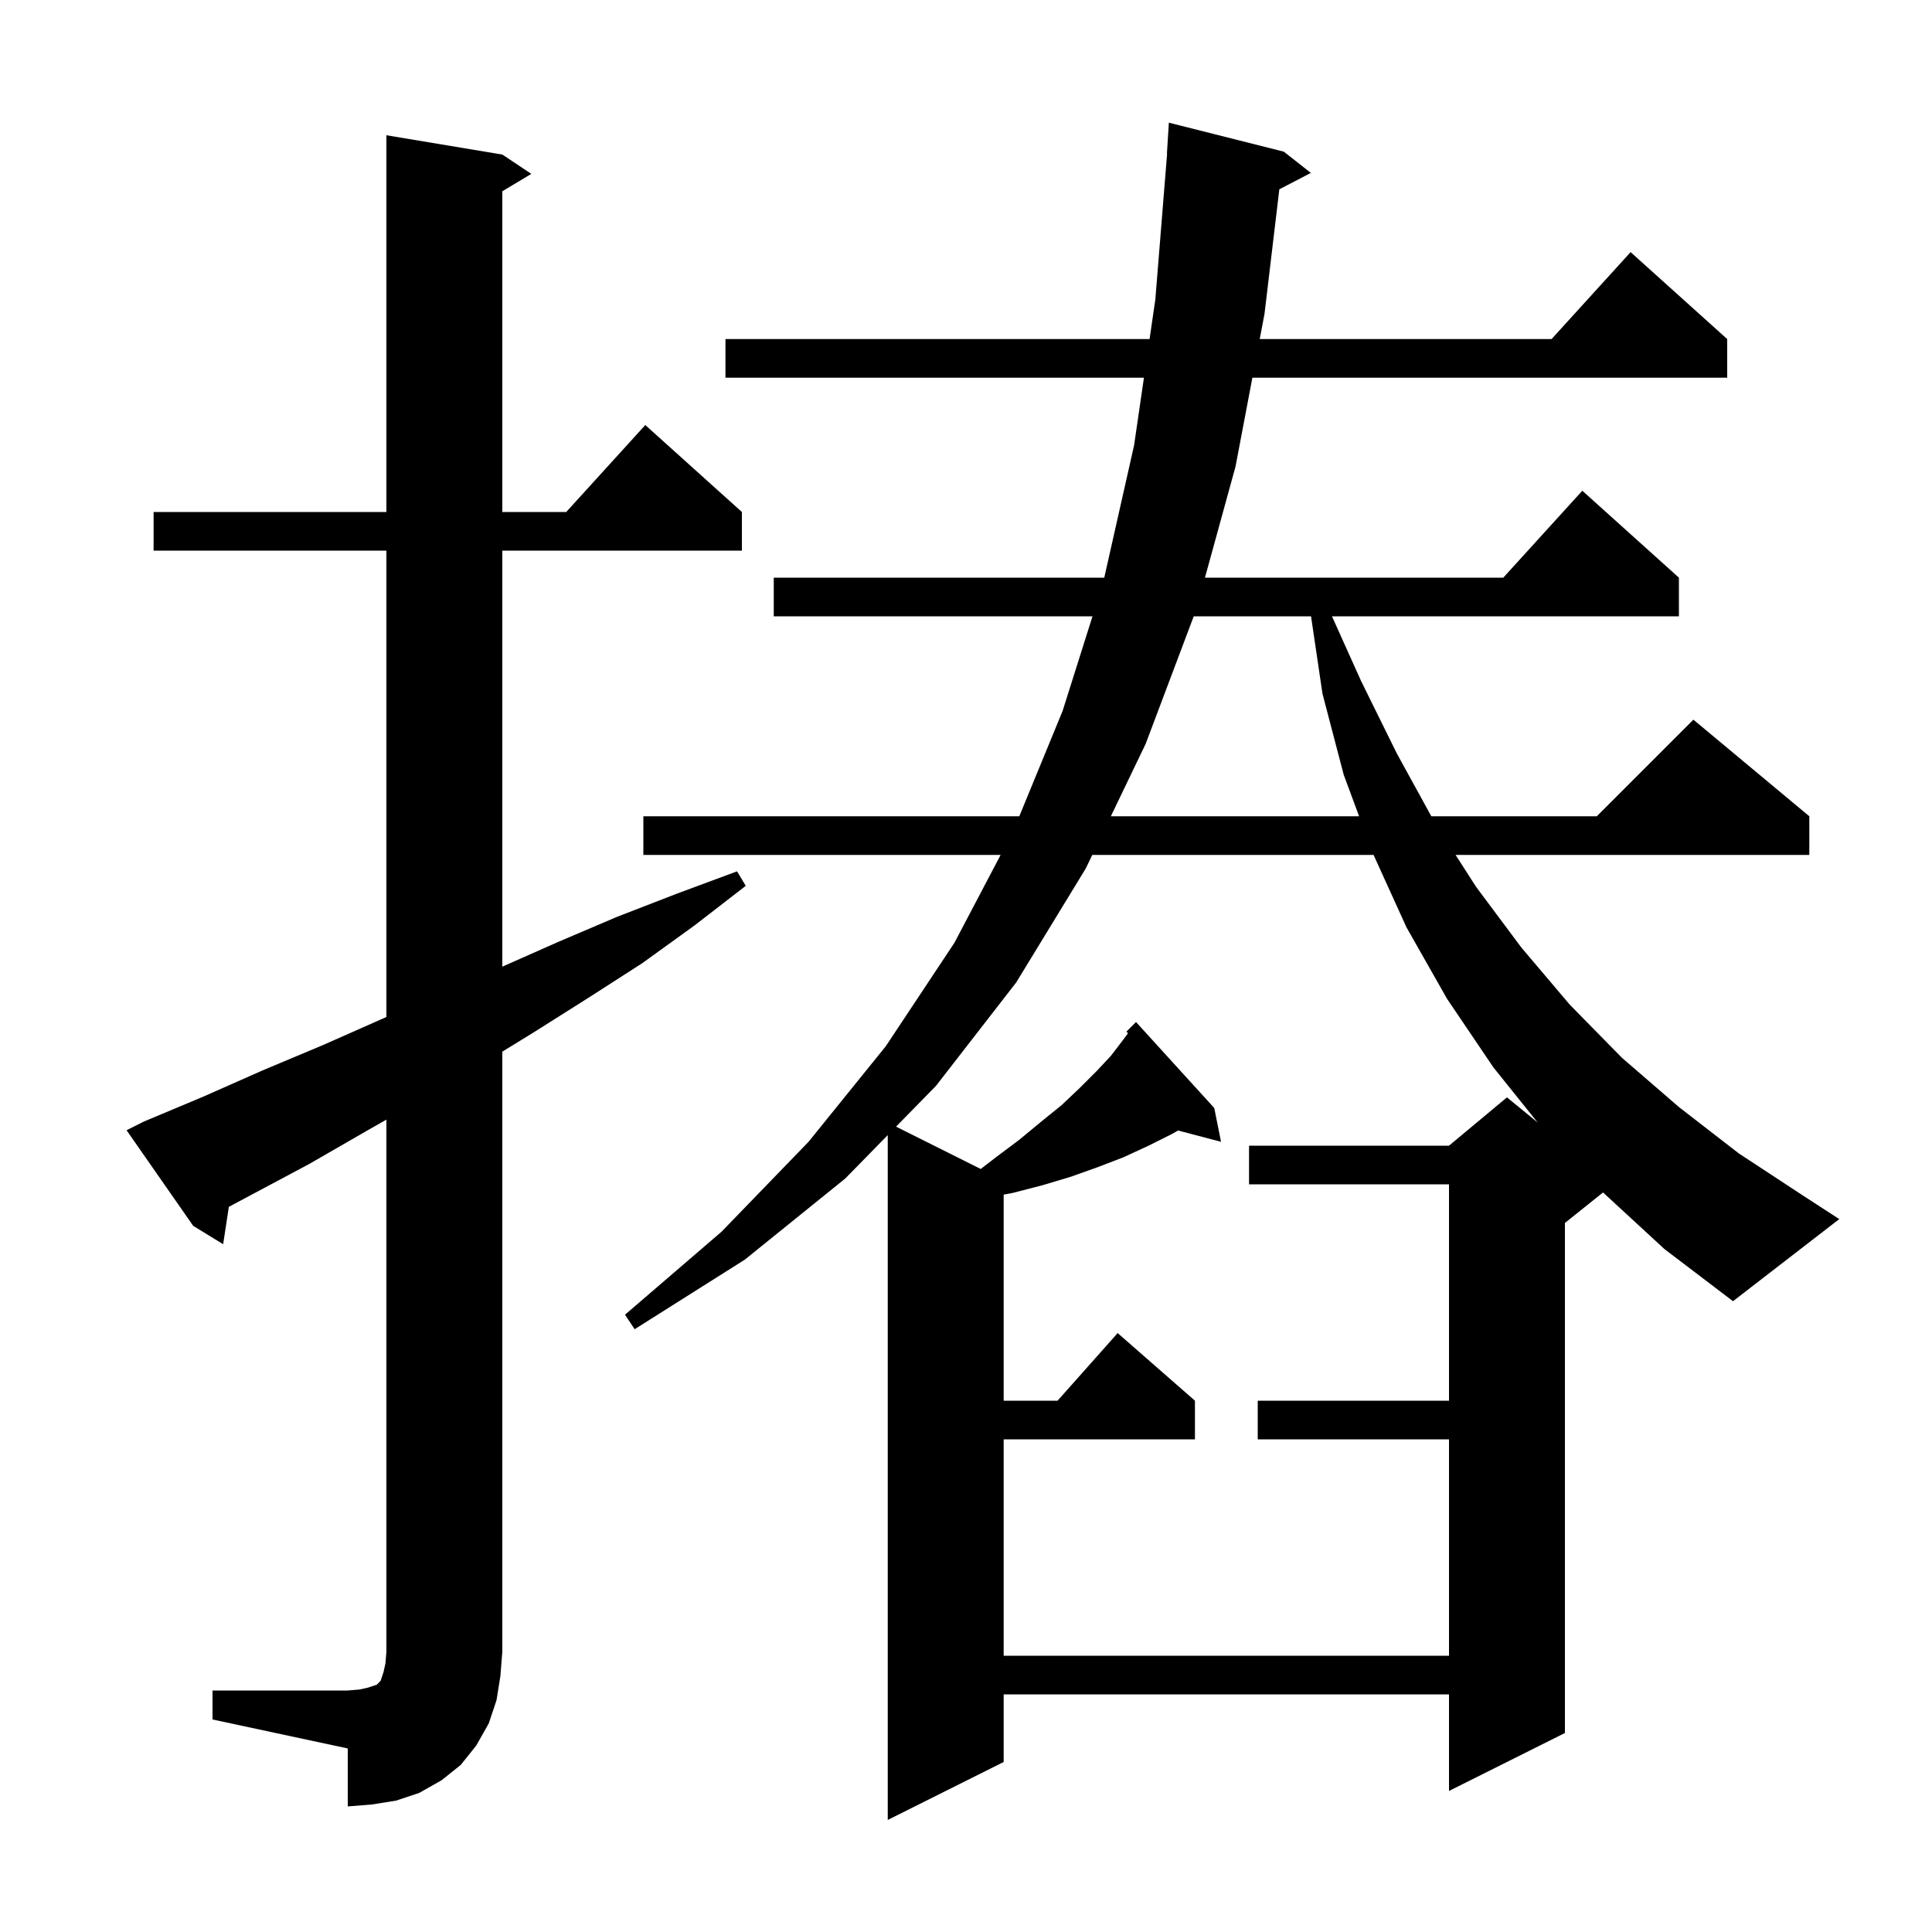 <svg xmlns="http://www.w3.org/2000/svg" xmlns:xlink="http://www.w3.org/1999/xlink" version="1.1" baseProfile="full" viewBox="0 0 200 200" width="200" height="200">
<g fill="black">
<path d="M 22.0 175.0 L 36.0 175.0 L 37.2 174.9 L 38.1 174.7 L 39.0 174.4 L 39.4 174.0 L 39.7 173.1 L 39.9 172.2 L 40.0 171.0 L 40.0 115.905 L 37.9 117.1 L 32.0 120.5 L 23.691 124.931 L 23.1 128.8 L 20.0 126.9 L 13.1 117.0 L 14.9 116.1 L 21.1 113.5 L 27.2 110.8 L 33.4 108.2 L 40.0 105.279 L 40.0 57.0 L 15.9 57.0 L 15.9 53.0 L 40.0 53.0 L 40.0 14.0 L 52.0 16.0 L 55.0 18.0 L 52.0 19.8 L 52.0 53.0 L 58.618 53.0 L 66.8 44.0 L 76.8 53.0 L 76.8 57.0 L 52.0 57.0 L 52.0 100.067 L 57.8 97.5 L 63.9 94.9 L 70.1 92.5 L 76.3 90.2 L 77.2 91.7 L 71.9 95.8 L 66.5 99.7 L 60.9 103.3 L 55.2 106.9 L 52.0 108.865 L 52.0 171.0 L 51.8 173.5 L 51.4 176.0 L 50.6 178.4 L 49.3 180.7 L 47.7 182.7 L 45.7 184.3 L 43.4 185.6 L 41.0 186.4 L 38.5 186.8 L 36.0 187.0 L 36.0 181.0 L 22.0 178.0 Z M 113.073 88.5 L 112.4 89.9 L 105.2 101.7 L 96.9 112.4 L 92.759 116.629 L 101.524 121.012 L 103.1 119.8 L 105.5 118.0 L 107.8 116.1 L 109.9 114.4 L 111.8 112.6 L 113.5 110.9 L 115.0 109.3 L 116.3 107.6 L 116.775 106.952 L 116.6 106.8 L 117.6 105.8 L 125.7 114.7 L 126.4 118.2 L 121.954 117.03 L 121.3 117.4 L 118.9 118.6 L 116.3 119.8 L 113.7 120.8 L 110.9 121.8 L 107.9 122.7 L 104.8 123.5 L 103.9 123.664 L 103.9 145.0 L 109.478 145.0 L 115.7 138.0 L 123.7 145.0 L 123.7 149.0 L 103.9 149.0 L 103.9 171.4 L 150.0 171.4 L 150.0 149.0 L 130.2 149.0 L 130.2 145.0 L 150.0 145.0 L 150.0 122.6 L 129.3 122.6 L 129.3 118.6 L 150.0 118.6 L 156.0 113.6 L 159.176 116.199 L 154.6 110.5 L 149.8 103.4 L 145.6 96.0 L 142.191 88.5 Z M 165.946 123.443 L 162.0 126.6 L 162.0 179.4 L 150.0 185.4 L 150.0 175.4 L 103.9 175.4 L 103.9 182.4 L 91.9 188.4 L 91.9 117.506 L 87.5 122.0 L 77.1 130.4 L 65.7 137.6 L 64.7 136.1 L 74.7 127.5 L 83.7 118.2 L 91.7 108.3 L 98.8 97.6 L 103.585 88.5 L 66.6 88.5 L 66.6 84.5 L 105.517 84.5 L 110.0 73.6 L 113.095 63.8 L 80.1 63.8 L 80.1 59.8 L 114.313 59.8 L 117.4 46.1 L 118.42 39.1 L 75.1 39.1 L 75.1 35.1 L 119.003 35.1 L 119.6 31.0 L 120.819 15.9 L 120.8 15.9 L 121.0 12.7 L 132.9 15.7 L 135.7 17.9 L 132.436 19.595 L 130.9 32.5 L 130.406 35.1 L 160.618 35.1 L 168.8 26.1 L 178.8 35.1 L 178.8 39.1 L 129.647 39.1 L 127.9 48.3 L 124.736 59.8 L 155.618 59.8 L 163.8 50.8 L 173.8 59.8 L 173.8 63.8 L 137.885 63.8 L 140.9 70.5 L 144.6 78.0 L 148.17 84.5 L 165.3 84.5 L 175.3 74.5 L 187.3 84.5 L 187.3 88.5 L 150.682 88.5 L 152.8 91.8 L 157.5 98.1 L 162.5 104.0 L 167.9 109.5 L 173.8 114.6 L 180.0 119.4 L 186.7 123.8 L 190.4 126.2 L 179.4 134.7 L 172.3 129.3 Z M 123.574 63.8 L 118.6 77.0 L 114.995 84.5 L 140.693 84.5 L 139.1 80.2 L 136.9 71.8 L 135.718 63.8 Z " />
</g>
</svg>
